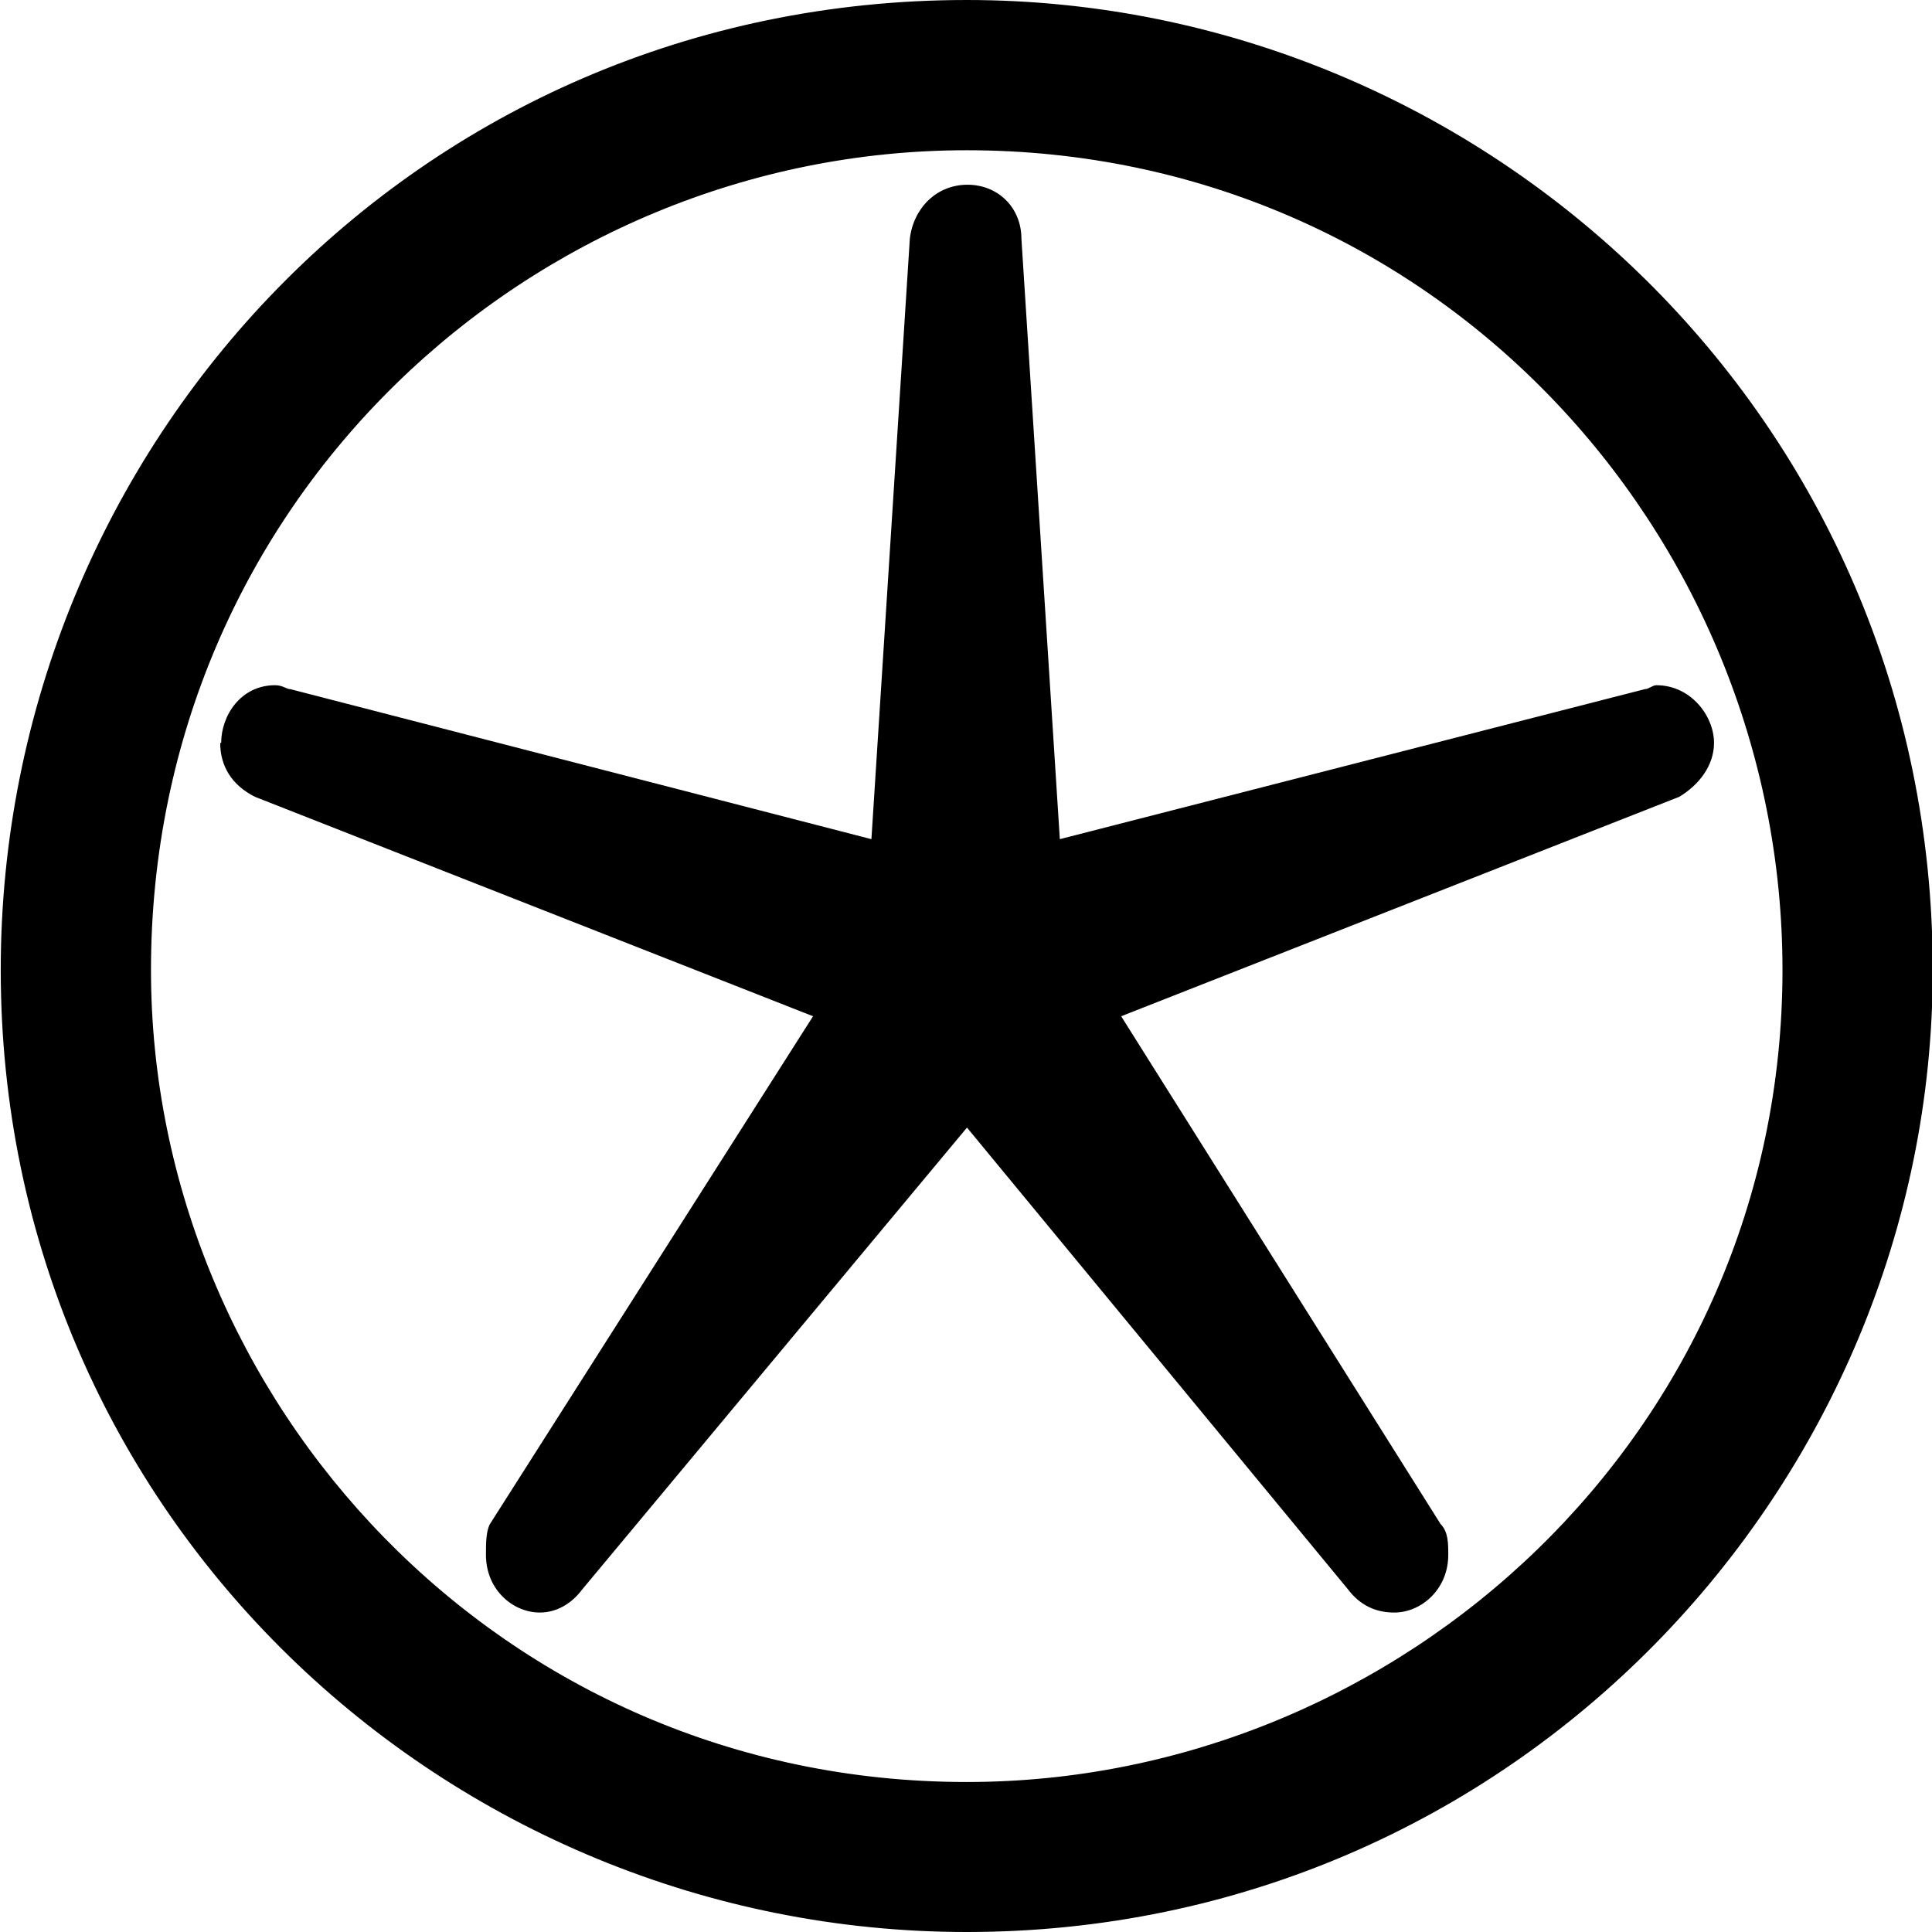 <?xml version="1.0" encoding="UTF-8"?>
<svg fill="#000000" width="7.844" height="7.844" version="1.1" viewBox="0 0 7.844 7.844" xmlns="http://www.w3.org/2000/svg" xmlns:xlink="http://www.w3.org/1999/xlink">
<defs>
<g id="a">
<path d="m1.422-4.234c0 0.094 0.047 0.172 0.141 0.219l2.266 0.891-1.312 2.062c-0.016 0.031-0.016 0.078-0.016 0.125 0 0.141 0.109 0.234 0.219 0.234 0.062 0 0.125-0.031 0.172-0.094l1.562-1.875 1.547 1.875c0.047 0.062 0.109 0.094 0.188 0.094 0.109 0 0.219-0.094 0.219-0.234 0-0.047 0-0.094-0.031-0.125l-1.297-2.062 2.266-0.891c0.078-0.047 0.141-0.125 0.141-0.219 0-0.109-0.094-0.234-0.234-0.234-0.016 0-0.031 0.016-0.047 0.016l-2.375 0.609-0.156-2.438c0-0.125-0.094-0.219-0.219-0.219s-0.219 0.094-0.234 0.219l-0.156 2.438-2.359-0.609c-0.016 0-0.031-0.016-0.062-0.016-0.141 0-0.219 0.125-0.219 0.234zm3.031 4.219c-1.891 0-3.312-1.547-3.312-3.297 0-1.906 1.547-3.328 3.312-3.328 1.891 0 3.312 1.547 3.312 3.328 0 1.875-1.547 3.297-3.312 3.297zm3.922-3.297c0-2.234-1.812-3.938-3.922-3.938-2.234 0-3.922 1.812-3.922 3.938 0 2.219 1.812 3.906 3.922 3.906 2.219 0 3.922-1.812 3.922-3.906z"/>
</g>
</defs>
<g transform="translate(-149.24 -128.29)">
<use x="148.712" y="135.54" xlink:href="#a"/>
</g>
</svg>

